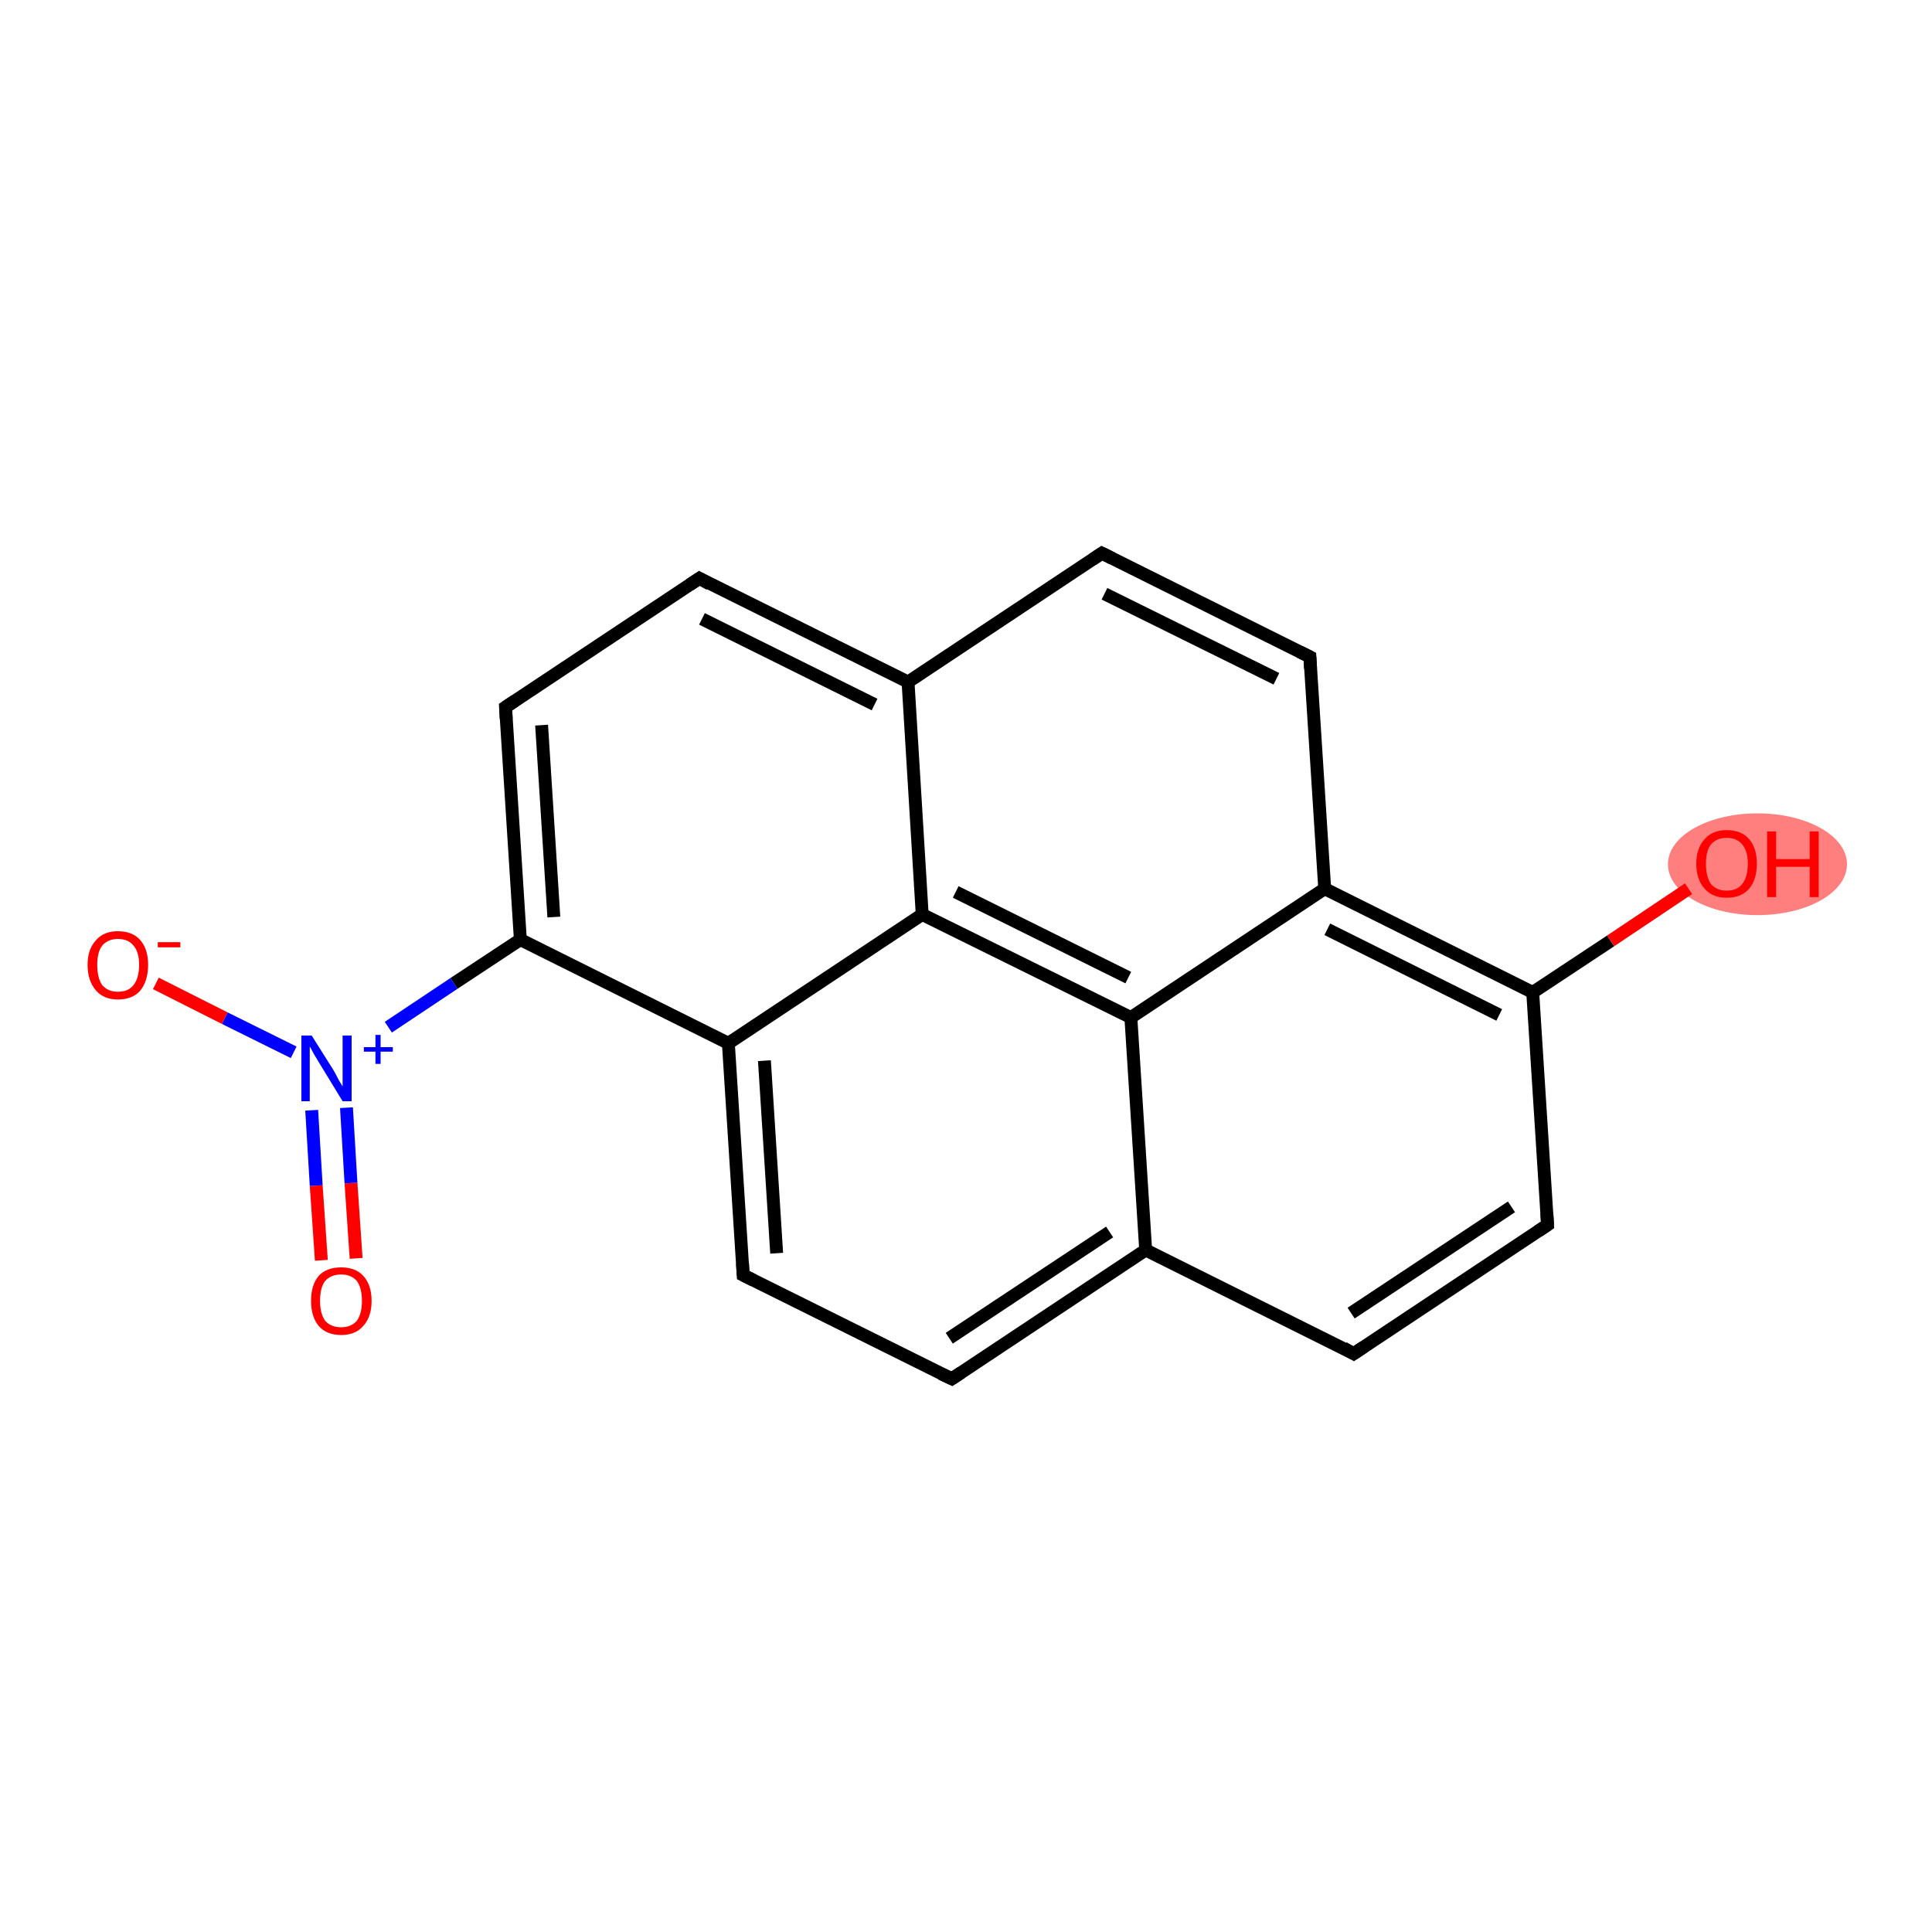 <?xml version='1.0' encoding='iso-8859-1'?>
<svg version='1.1' baseProfile='full'
              xmlns='http://www.w3.org/2000/svg'
                      xmlns:rdkit='http://www.rdkit.org/xml'
                      xmlns:xlink='http://www.w3.org/1999/xlink'
                  xml:space='preserve'
width='300px' height='300px' viewBox='0 0 300 300'>
<!-- END OF HEADER -->
<rect style='opacity:1.0;fill:#FFFFFF;stroke:none' width='300.0' height='300.0' x='0.0' y='0.0'> </rect>
<ellipse cx='272.9' cy='134.2' rx='13.4' ry='7.4' class='atom-11'  style='fill:#FF7F7F;fill-rule:evenodd;stroke:#FF7F7F;stroke-width:1.0px;stroke-linecap:butt;stroke-linejoin:miter;stroke-opacity:1' />
<path class='bond-0 atom-0 atom-1' d='M 49.9,195.7 L 49.1,184.1' style='fill:none;fill-rule:evenodd;stroke:#FF0000;stroke-width:2.0px;stroke-linecap:butt;stroke-linejoin:miter;stroke-opacity:1' />
<path class='bond-0 atom-0 atom-1' d='M 49.1,184.1 L 48.4,172.4' style='fill:none;fill-rule:evenodd;stroke:#0000FF;stroke-width:2.0px;stroke-linecap:butt;stroke-linejoin:miter;stroke-opacity:1' />
<path class='bond-0 atom-0 atom-1' d='M 55.3,195.4 L 54.5,183.7' style='fill:none;fill-rule:evenodd;stroke:#FF0000;stroke-width:2.0px;stroke-linecap:butt;stroke-linejoin:miter;stroke-opacity:1' />
<path class='bond-0 atom-0 atom-1' d='M 54.5,183.7 L 53.8,172.0' style='fill:none;fill-rule:evenodd;stroke:#0000FF;stroke-width:2.0px;stroke-linecap:butt;stroke-linejoin:miter;stroke-opacity:1' />
<path class='bond-1 atom-1 atom-2' d='M 45.6,163.4 L 34.9,158.1' style='fill:none;fill-rule:evenodd;stroke:#0000FF;stroke-width:2.0px;stroke-linecap:butt;stroke-linejoin:miter;stroke-opacity:1' />
<path class='bond-1 atom-1 atom-2' d='M 34.9,158.1 L 24.2,152.7' style='fill:none;fill-rule:evenodd;stroke:#FF0000;stroke-width:2.0px;stroke-linecap:butt;stroke-linejoin:miter;stroke-opacity:1' />
<path class='bond-2 atom-1 atom-3' d='M 60.3,159.5 L 70.5,152.7' style='fill:none;fill-rule:evenodd;stroke:#0000FF;stroke-width:2.0px;stroke-linecap:butt;stroke-linejoin:miter;stroke-opacity:1' />
<path class='bond-2 atom-1 atom-3' d='M 70.5,152.7 L 80.8,145.9' style='fill:none;fill-rule:evenodd;stroke:#000000;stroke-width:2.0px;stroke-linecap:butt;stroke-linejoin:miter;stroke-opacity:1' />
<path class='bond-3 atom-3 atom-4' d='M 80.8,145.9 L 78.5,109.8' style='fill:none;fill-rule:evenodd;stroke:#000000;stroke-width:2.0px;stroke-linecap:butt;stroke-linejoin:miter;stroke-opacity:1' />
<path class='bond-3 atom-3 atom-4' d='M 86.0,142.4 L 84.1,112.6' style='fill:none;fill-rule:evenodd;stroke:#000000;stroke-width:2.0px;stroke-linecap:butt;stroke-linejoin:miter;stroke-opacity:1' />
<path class='bond-4 atom-4 atom-5' d='M 78.5,109.8 L 108.6,89.8' style='fill:none;fill-rule:evenodd;stroke:#000000;stroke-width:2.0px;stroke-linecap:butt;stroke-linejoin:miter;stroke-opacity:1' />
<path class='bond-5 atom-5 atom-6' d='M 108.6,89.8 L 141.0,105.9' style='fill:none;fill-rule:evenodd;stroke:#000000;stroke-width:2.0px;stroke-linecap:butt;stroke-linejoin:miter;stroke-opacity:1' />
<path class='bond-5 atom-5 atom-6' d='M 109.0,96.1 L 135.8,109.4' style='fill:none;fill-rule:evenodd;stroke:#000000;stroke-width:2.0px;stroke-linecap:butt;stroke-linejoin:miter;stroke-opacity:1' />
<path class='bond-6 atom-6 atom-7' d='M 141.0,105.9 L 171.1,85.9' style='fill:none;fill-rule:evenodd;stroke:#000000;stroke-width:2.0px;stroke-linecap:butt;stroke-linejoin:miter;stroke-opacity:1' />
<path class='bond-7 atom-7 atom-8' d='M 171.1,85.9 L 203.4,102.0' style='fill:none;fill-rule:evenodd;stroke:#000000;stroke-width:2.0px;stroke-linecap:butt;stroke-linejoin:miter;stroke-opacity:1' />
<path class='bond-7 atom-7 atom-8' d='M 171.5,92.2 L 198.2,105.4' style='fill:none;fill-rule:evenodd;stroke:#000000;stroke-width:2.0px;stroke-linecap:butt;stroke-linejoin:miter;stroke-opacity:1' />
<path class='bond-8 atom-8 atom-9' d='M 203.4,102.0 L 205.7,138.0' style='fill:none;fill-rule:evenodd;stroke:#000000;stroke-width:2.0px;stroke-linecap:butt;stroke-linejoin:miter;stroke-opacity:1' />
<path class='bond-9 atom-9 atom-10' d='M 205.7,138.0 L 238.0,154.1' style='fill:none;fill-rule:evenodd;stroke:#000000;stroke-width:2.0px;stroke-linecap:butt;stroke-linejoin:miter;stroke-opacity:1' />
<path class='bond-9 atom-9 atom-10' d='M 206.1,144.3 L 232.8,157.6' style='fill:none;fill-rule:evenodd;stroke:#000000;stroke-width:2.0px;stroke-linecap:butt;stroke-linejoin:miter;stroke-opacity:1' />
<path class='bond-10 atom-10 atom-11' d='M 238.0,154.1 L 250.1,146.1' style='fill:none;fill-rule:evenodd;stroke:#000000;stroke-width:2.0px;stroke-linecap:butt;stroke-linejoin:miter;stroke-opacity:1' />
<path class='bond-10 atom-10 atom-11' d='M 250.1,146.1 L 262.2,138.0' style='fill:none;fill-rule:evenodd;stroke:#FF0000;stroke-width:2.0px;stroke-linecap:butt;stroke-linejoin:miter;stroke-opacity:1' />
<path class='bond-11 atom-10 atom-12' d='M 238.0,154.1 L 240.3,190.2' style='fill:none;fill-rule:evenodd;stroke:#000000;stroke-width:2.0px;stroke-linecap:butt;stroke-linejoin:miter;stroke-opacity:1' />
<path class='bond-12 atom-12 atom-13' d='M 240.3,190.2 L 210.2,210.2' style='fill:none;fill-rule:evenodd;stroke:#000000;stroke-width:2.0px;stroke-linecap:butt;stroke-linejoin:miter;stroke-opacity:1' />
<path class='bond-12 atom-12 atom-13' d='M 234.7,187.4 L 209.8,203.9' style='fill:none;fill-rule:evenodd;stroke:#000000;stroke-width:2.0px;stroke-linecap:butt;stroke-linejoin:miter;stroke-opacity:1' />
<path class='bond-13 atom-13 atom-14' d='M 210.2,210.2 L 177.9,194.1' style='fill:none;fill-rule:evenodd;stroke:#000000;stroke-width:2.0px;stroke-linecap:butt;stroke-linejoin:miter;stroke-opacity:1' />
<path class='bond-14 atom-14 atom-15' d='M 177.9,194.1 L 147.8,214.1' style='fill:none;fill-rule:evenodd;stroke:#000000;stroke-width:2.0px;stroke-linecap:butt;stroke-linejoin:miter;stroke-opacity:1' />
<path class='bond-14 atom-14 atom-15' d='M 172.3,191.3 L 147.4,207.8' style='fill:none;fill-rule:evenodd;stroke:#000000;stroke-width:2.0px;stroke-linecap:butt;stroke-linejoin:miter;stroke-opacity:1' />
<path class='bond-15 atom-15 atom-16' d='M 147.8,214.1 L 115.4,198.0' style='fill:none;fill-rule:evenodd;stroke:#000000;stroke-width:2.0px;stroke-linecap:butt;stroke-linejoin:miter;stroke-opacity:1' />
<path class='bond-16 atom-16 atom-17' d='M 115.4,198.0 L 113.1,162.0' style='fill:none;fill-rule:evenodd;stroke:#000000;stroke-width:2.0px;stroke-linecap:butt;stroke-linejoin:miter;stroke-opacity:1' />
<path class='bond-16 atom-16 atom-17' d='M 120.6,194.6 L 118.7,164.7' style='fill:none;fill-rule:evenodd;stroke:#000000;stroke-width:2.0px;stroke-linecap:butt;stroke-linejoin:miter;stroke-opacity:1' />
<path class='bond-17 atom-17 atom-18' d='M 113.1,162.0 L 143.2,142.0' style='fill:none;fill-rule:evenodd;stroke:#000000;stroke-width:2.0px;stroke-linecap:butt;stroke-linejoin:miter;stroke-opacity:1' />
<path class='bond-18 atom-18 atom-19' d='M 143.2,142.0 L 175.6,158.0' style='fill:none;fill-rule:evenodd;stroke:#000000;stroke-width:2.0px;stroke-linecap:butt;stroke-linejoin:miter;stroke-opacity:1' />
<path class='bond-18 atom-18 atom-19' d='M 148.4,138.5 L 175.2,151.8' style='fill:none;fill-rule:evenodd;stroke:#000000;stroke-width:2.0px;stroke-linecap:butt;stroke-linejoin:miter;stroke-opacity:1' />
<path class='bond-19 atom-17 atom-3' d='M 113.1,162.0 L 80.8,145.9' style='fill:none;fill-rule:evenodd;stroke:#000000;stroke-width:2.0px;stroke-linecap:butt;stroke-linejoin:miter;stroke-opacity:1' />
<path class='bond-20 atom-18 atom-6' d='M 143.2,142.0 L 141.0,105.9' style='fill:none;fill-rule:evenodd;stroke:#000000;stroke-width:2.0px;stroke-linecap:butt;stroke-linejoin:miter;stroke-opacity:1' />
<path class='bond-21 atom-19 atom-9' d='M 175.6,158.0 L 205.7,138.0' style='fill:none;fill-rule:evenodd;stroke:#000000;stroke-width:2.0px;stroke-linecap:butt;stroke-linejoin:miter;stroke-opacity:1' />
<path class='bond-22 atom-19 atom-14' d='M 175.6,158.0 L 177.9,194.1' style='fill:none;fill-rule:evenodd;stroke:#000000;stroke-width:2.0px;stroke-linecap:butt;stroke-linejoin:miter;stroke-opacity:1' />
<path d='M 78.6,111.6 L 78.5,109.8 L 80.0,108.8' style='fill:none;stroke:#000000;stroke-width:2.0px;stroke-linecap:butt;stroke-linejoin:miter;stroke-opacity:1;' />
<path d='M 107.1,90.8 L 108.6,89.8 L 110.2,90.7' style='fill:none;stroke:#000000;stroke-width:2.0px;stroke-linecap:butt;stroke-linejoin:miter;stroke-opacity:1;' />
<path d='M 169.6,86.9 L 171.1,85.9 L 172.7,86.7' style='fill:none;stroke:#000000;stroke-width:2.0px;stroke-linecap:butt;stroke-linejoin:miter;stroke-opacity:1;' />
<path d='M 201.8,101.2 L 203.4,102.0 L 203.5,103.8' style='fill:none;stroke:#000000;stroke-width:2.0px;stroke-linecap:butt;stroke-linejoin:miter;stroke-opacity:1;' />
<path d='M 240.2,188.4 L 240.3,190.2 L 238.8,191.2' style='fill:none;stroke:#000000;stroke-width:2.0px;stroke-linecap:butt;stroke-linejoin:miter;stroke-opacity:1;' />
<path d='M 211.7,209.2 L 210.2,210.2 L 208.6,209.3' style='fill:none;stroke:#000000;stroke-width:2.0px;stroke-linecap:butt;stroke-linejoin:miter;stroke-opacity:1;' />
<path d='M 149.3,213.1 L 147.8,214.1 L 146.1,213.3' style='fill:none;stroke:#000000;stroke-width:2.0px;stroke-linecap:butt;stroke-linejoin:miter;stroke-opacity:1;' />
<path d='M 117.0,198.8 L 115.4,198.0 L 115.3,196.2' style='fill:none;stroke:#000000;stroke-width:2.0px;stroke-linecap:butt;stroke-linejoin:miter;stroke-opacity:1;' />
<path class='atom-0' d='M 48.3 202.0
Q 48.3 199.5, 49.5 198.1
Q 50.7 196.8, 53.0 196.8
Q 55.2 196.8, 56.4 198.1
Q 57.7 199.5, 57.7 202.0
Q 57.7 204.5, 56.4 205.9
Q 55.2 207.3, 53.0 207.3
Q 50.7 207.3, 49.5 205.9
Q 48.3 204.5, 48.3 202.0
M 53.0 206.1
Q 54.5 206.1, 55.4 205.1
Q 56.2 204.0, 56.2 202.0
Q 56.2 200.0, 55.4 198.9
Q 54.5 197.9, 53.0 197.9
Q 51.4 197.9, 50.5 198.9
Q 49.7 199.9, 49.7 202.0
Q 49.7 204.0, 50.5 205.1
Q 51.4 206.1, 53.0 206.1
' fill='#FF0000'/>
<path class='atom-1' d='M 48.4 160.8
L 51.8 166.2
Q 52.1 166.7, 52.6 167.7
Q 53.2 168.7, 53.2 168.7
L 53.2 160.8
L 54.6 160.8
L 54.6 171.0
L 53.2 171.0
L 49.6 165.1
Q 49.2 164.4, 48.7 163.6
Q 48.3 162.8, 48.1 162.5
L 48.1 171.0
L 46.8 171.0
L 46.8 160.8
L 48.4 160.8
' fill='#0000FF'/>
<path class='atom-1' d='M 56.5 162.6
L 58.3 162.6
L 58.3 160.7
L 59.1 160.7
L 59.1 162.6
L 61.0 162.6
L 61.0 163.3
L 59.1 163.3
L 59.1 165.2
L 58.3 165.2
L 58.3 163.3
L 56.5 163.3
L 56.5 162.6
' fill='#0000FF'/>
<path class='atom-2' d='M 13.6 149.8
Q 13.6 147.4, 14.9 146.0
Q 16.1 144.6, 18.3 144.6
Q 20.6 144.6, 21.8 146.0
Q 23.0 147.4, 23.0 149.8
Q 23.0 152.3, 21.8 153.8
Q 20.6 155.2, 18.3 155.2
Q 16.1 155.2, 14.9 153.8
Q 13.6 152.3, 13.6 149.8
M 18.3 154.0
Q 19.9 154.0, 20.7 153.0
Q 21.6 151.9, 21.6 149.8
Q 21.6 147.8, 20.7 146.8
Q 19.9 145.8, 18.3 145.8
Q 16.8 145.8, 15.9 146.8
Q 15.1 147.8, 15.1 149.8
Q 15.1 151.9, 15.9 153.0
Q 16.8 154.0, 18.3 154.0
' fill='#FF0000'/>
<path class='atom-2' d='M 24.5 146.3
L 28.0 146.3
L 28.0 147.1
L 24.5 147.1
L 24.5 146.3
' fill='#FF0000'/>
<path class='atom-11' d='M 263.4 134.1
Q 263.4 131.7, 264.7 130.3
Q 265.9 128.9, 268.1 128.9
Q 270.4 128.9, 271.6 130.3
Q 272.8 131.7, 272.8 134.1
Q 272.8 136.6, 271.6 138.0
Q 270.4 139.4, 268.1 139.4
Q 265.9 139.4, 264.7 138.0
Q 263.4 136.6, 263.4 134.1
M 268.1 138.3
Q 269.7 138.3, 270.5 137.3
Q 271.4 136.2, 271.4 134.1
Q 271.4 132.1, 270.5 131.1
Q 269.7 130.1, 268.1 130.1
Q 266.6 130.1, 265.7 131.1
Q 264.9 132.1, 264.9 134.1
Q 264.9 136.2, 265.7 137.3
Q 266.6 138.3, 268.1 138.3
' fill='#FF0000'/>
<path class='atom-11' d='M 274.4 129.1
L 275.8 129.1
L 275.8 133.4
L 281.0 133.4
L 281.0 129.1
L 282.4 129.1
L 282.4 139.3
L 281.0 139.3
L 281.0 134.6
L 275.8 134.6
L 275.8 139.3
L 274.4 139.3
L 274.4 129.1
' fill='#FF0000'/>
</svg>
